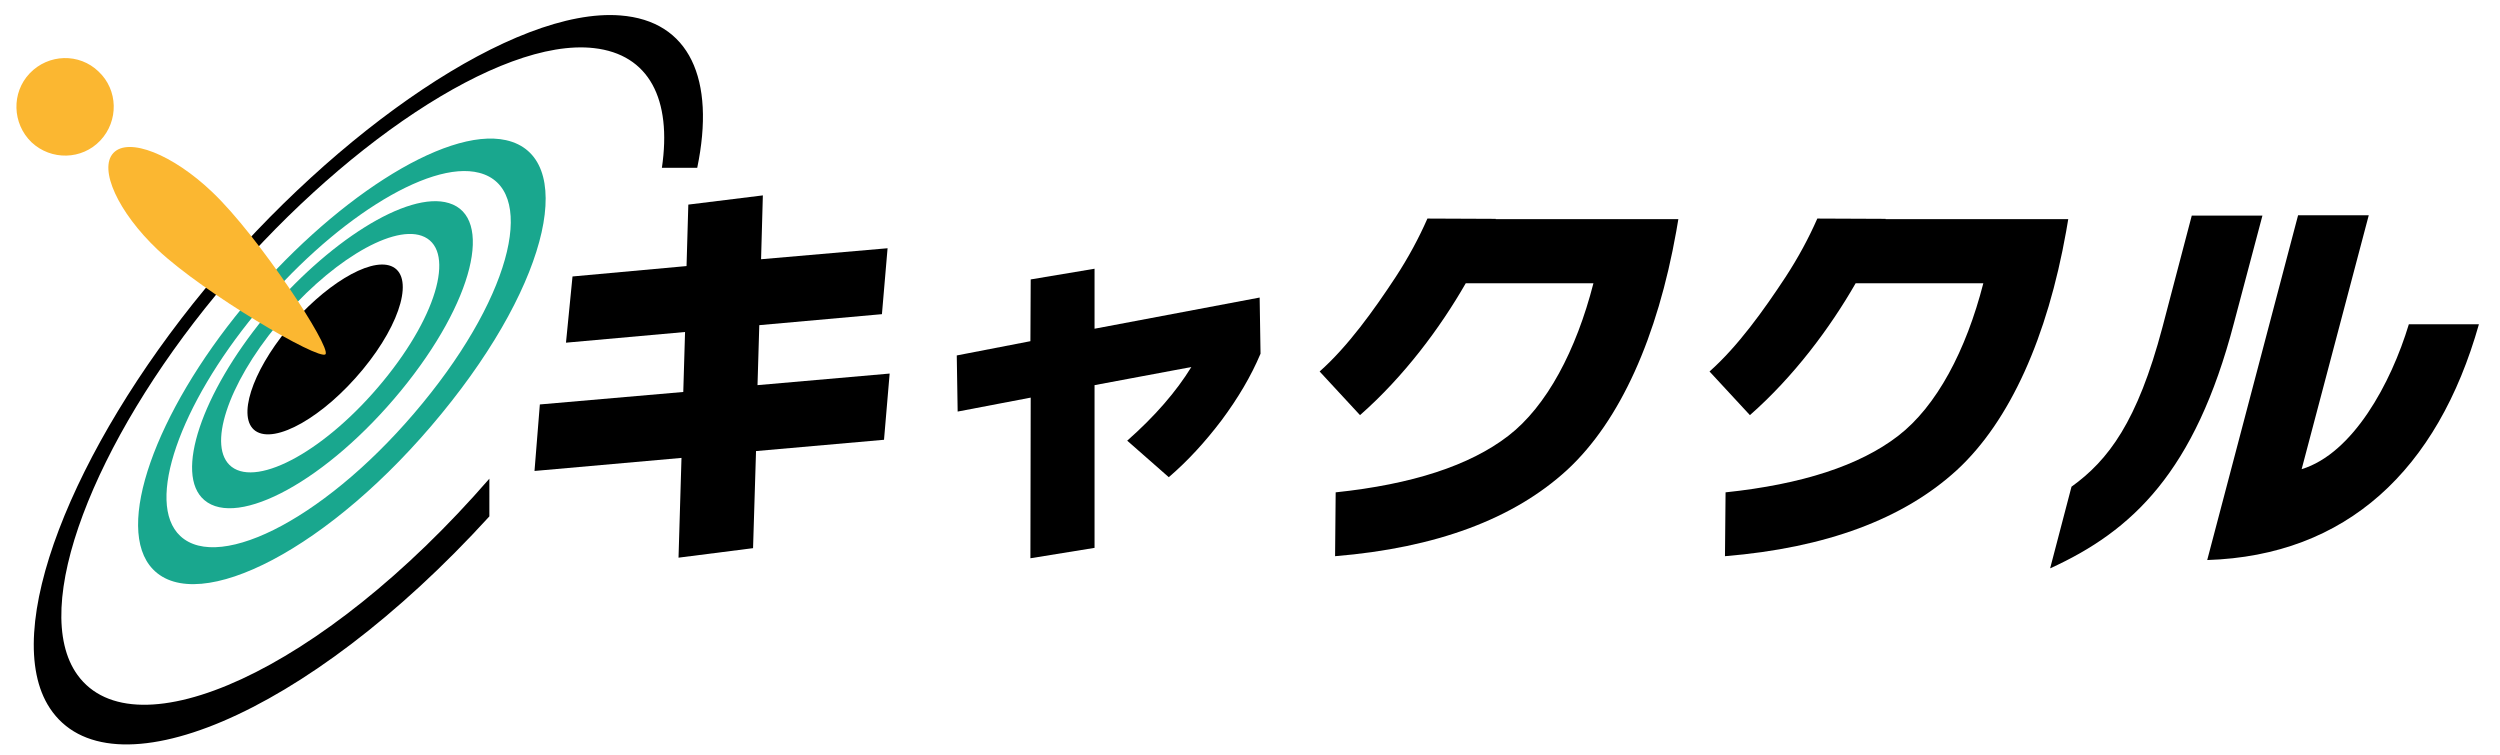 <?xml version="1.0" encoding="utf-8"?>
<!-- Generator: Adobe Illustrator 24.1.1, SVG Export Plug-In . SVG Version: 6.00 Build 0)  -->
<svg version="1.1" id="レイヤー_1" xmlns="http://www.w3.org/2000/svg" xmlns:xlink="http://www.w3.org/1999/xlink" x="0px"
	 y="0px" viewBox="0 0 841.9 254.1" style="enable-background:new 0 0 841.9 254.1;" xml:space="preserve">
<style type="text/css">
	.st0{fill:#19A78E;}
	.st1{fill:#FBB731;}
</style>
<g>
	<path class="st0" d="M51.5,191.7c15.2,15.8,59.9-6.8,97.2-52.4c37.2-45.3,45.4-86.8,21.7-92.1c-20.7-4.6-59.3,20.8-88.6,56.2
		C52.5,138.9,38.2,177.9,51.5,191.7z M86,105.6c25.2-30.6,58.2-51.9,75.4-47.4c19.3,5,11.9,39.9-19.1,77.6
		c-31.1,37.9-68.2,57.2-81.6,44.7l0,0C48.8,169.3,60.7,136.3,86,105.6z"/>
	<path class="st0" d="M68.8,168.4L68.8,168.4c11.2,9.6,41.4-6.6,66.2-36.8c24.7-30.1,31.3-58.6,16.2-63.2
		C137.3,64.1,110,81.6,89,106.9C68.1,132.4,58.6,159.7,68.8,168.4z M93.4,109.3c16.6-20.2,38-33.6,48.6-29.9c11.4,4,6,25.9-13,49
		C110,151.5,87,164.1,78,157.2l0,0C69.6,150.7,76.7,129.5,93.4,109.3z"/>
	<path d="M86,145.1L86,145.1c6.6,4.6,23-4.7,36.2-20.7c13.2-16,17.3-31.7,9.5-34.8c-7.4-2.9-22.9,6.7-34.9,21.2
		C84.8,125.4,79.8,140.7,86,145.1z"/>
	<path d="M164.8,161.2c-56.7,65.3-119.5,92.6-138.7,66.1l0,0c-16.4-22.7,5.7-78.5,46.7-128.1c40.8-49.3,95.4-86.6,127.2-83
		c18.6,2.1,26.3,17.2,22.9,40.3h11.9C241,26.6,232.2,7,208.9,5.2c-35.6-2.8-95.5,38.6-139.8,92C24.6,151.1-0.3,212.6,16.8,238.5l0,0
		c19.7,29.9,85.9,3.5,148-64.6V161.2z"/>
	<g>
		<g>
			<path class="st1" d="M71.5,64.7c15.5,14.7,40.2,52.3,38.1,54.6c-2.1,2.2-40.9-20.5-56.5-35.2c-13.3-12.6-20-27.2-14.9-32.6
				C43.3,46.1,58.2,52,71.5,64.7z"/>
		</g>
		<path class="st1" d="M33.2,24.1c6.6,6.2,6.8,16.6,0.6,23.2c-6.2,6.6-16.6,6.8-23.2,0.6C4.1,41.6,3.8,31.2,10,24.7
			C16.3,18.1,26.7,17.8,33.2,24.1z"/>
	</g>
</g>
<g>
	<path d="M690.4,191.4l7.2-27.5c12.4-8.9,22.2-21.9,30.6-53.6l9.9-37.7h23.8l-9.6,36.2C739.2,158.9,718.1,178.8,690.4,191.4z
		 M743.3,188.6l30.6-116.1h23.8l-22.6,85.5c17.3-5.3,30.1-28.9,36.1-48.8h23.6C820.9,158.3,790.2,187.1,743.3,188.6z"/>
	<path d="M254.6,151.9l-1,32.7l-25.1,3.2l1-33.6l-49.5,4.4l1.8-22.4l48.3-4.2l0.6-20.2l-40.1,3.6l2.2-22.3l38.4-3.5l0.6-20.7
		l25.1-3.1l-0.6,21.5l42.6-3.7l-1.9,22.2l-41.3,3.7l-0.6,20.2l44.5-3.9l-1.9,22.3L254.6,151.9z"/>
	<path d="M635,73.7C635,73.6,635,73.6,635,73.7l-23-0.1c-2.9,6.6-6.4,13.1-10.7,19.7c-7.3,11.1-16.1,23.4-25.6,31.8l13.6,14.7
		c14.8-13,27-29.4,35.6-44.4h43c-5.8,22.6-15.7,41.4-28.7,51.4c-13,10-32.4,16.3-58.1,19l-0.2,21.5c34-2.8,60.1-12.5,78.1-29
		c18-16.6,30.5-45,36.8-80.4l0.7-4.1H635z"/>
	<path d="M503.7,73.7C503.8,73.6,503.8,73.6,503.7,73.7l-23-0.1c-2.9,6.6-6.4,13.1-10.7,19.7c-7.3,11.1-16.1,23.4-25.6,31.8
		l13.6,14.7c14.8-13,27-29.4,35.6-44.4h43c-5.8,22.6-15.7,41.4-28.7,51.4c-13,10-32.4,16.3-58.1,19l-0.2,21.5
		c34-2.8,60.1-12.5,78.1-29c18-16.6,30.5-45,36.8-80.4l0.7-4.1H503.7z"/>
	<path d="M347.1,94.1l21.5-3.6l0,20.2l55.6-10.5l0.3,18.9c-3.2,7.6-7.6,15-13.1,22.4c-5.6,7.4-11.5,13.8-17.8,19.2l-14-12.3
		c9.3-8.2,16.5-16.5,21.6-24.8l-32.6,6.1l0,54.8L347,188l0.1-54.1l-24.6,4.7l-0.3-18.9l24.8-4.8L347.1,94.1z"/>
</g>
</svg>
